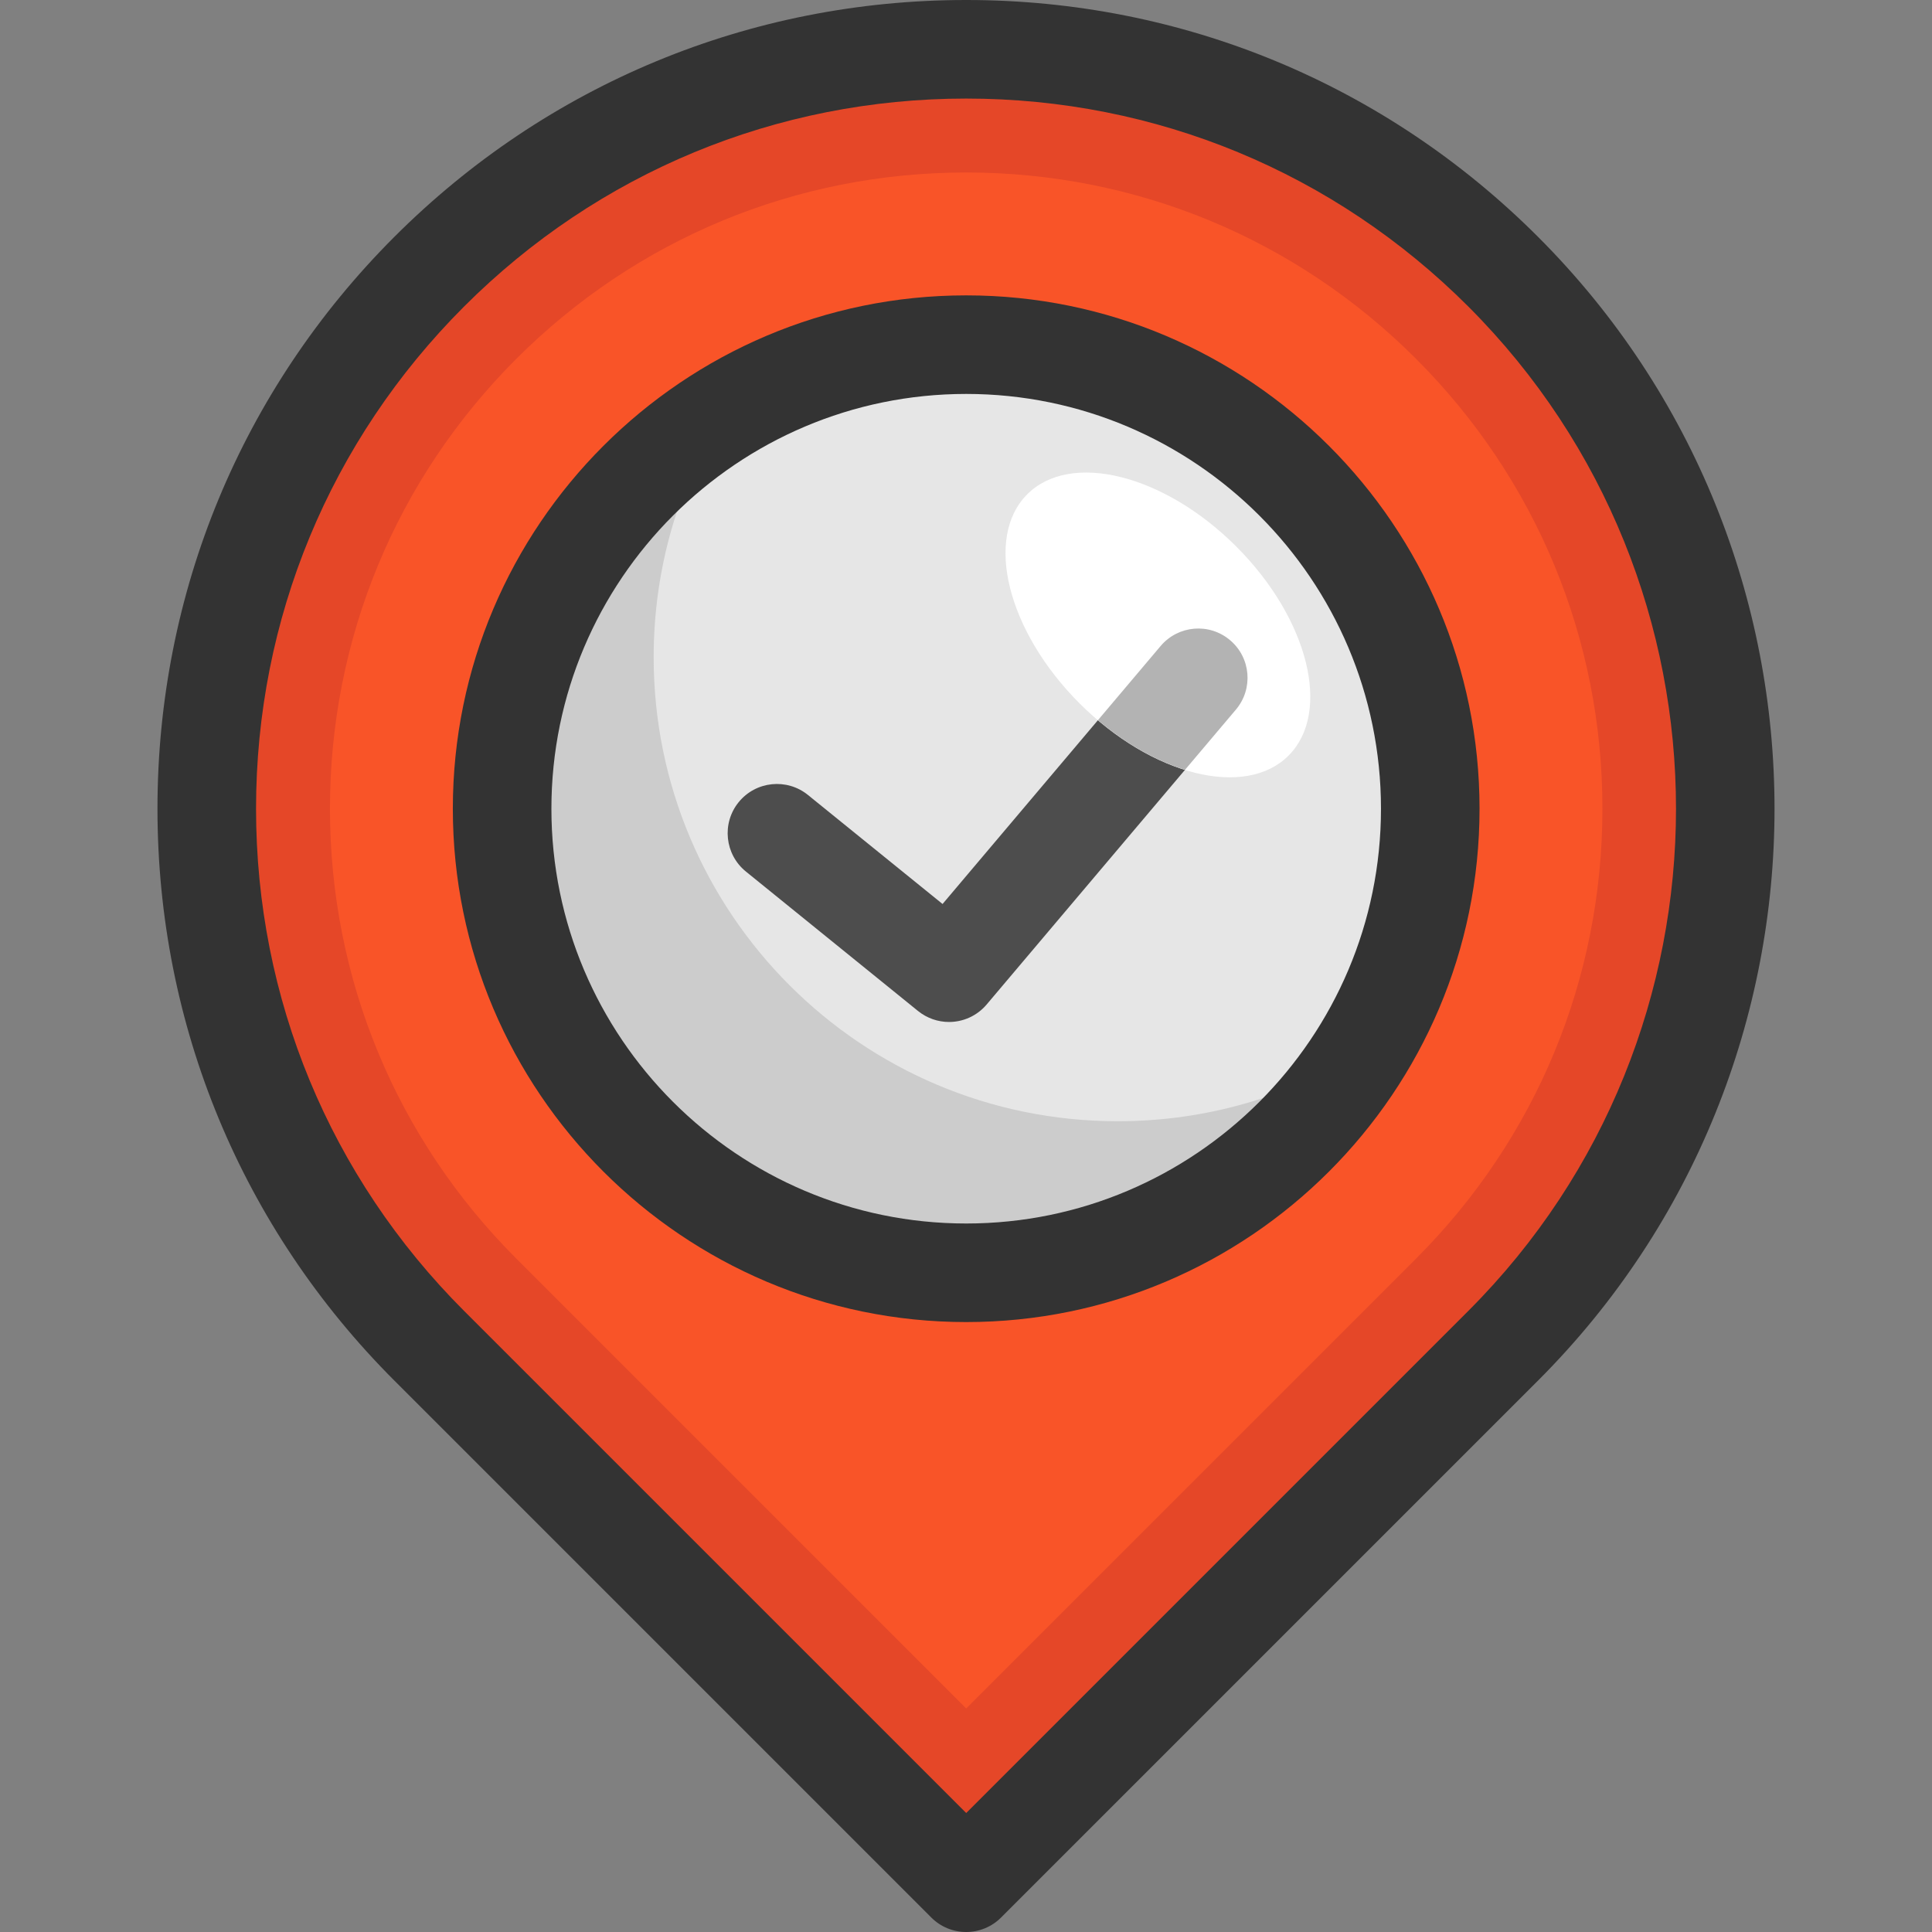 <?xml version="1.0" encoding="iso-8859-1"?>
<!-- Generator: Adobe Illustrator 19.0.0, SVG Export Plug-In . SVG Version: 6.00 Build 0)  -->
<svg version="1.1" id="Layer_1" xmlns="http://www.w3.org/2000/svg" xmlns:xlink="http://www.w3.org/1999/xlink" x="0px" y="0px"
	 viewBox="0 0 512 512" style="enable-background:new 0 0 512 512;" xml:space="preserve">
<rect x="0" y="0" width="512" height="512" fill="#808080" stroke="none"/>
<path style="fill:#E54728;" d="M398.362,72.008L398.362,72.008c-78.596-78.596-206.025-78.596-284.621,0l0,0
	c-78.596,78.596-78.596,206.025,0,284.621l142.31,142.31l142.31-142.31C476.958,278.033,476.958,150.604,398.362,72.008z"/>
<path style="fill:#F95428;" d="M136.828,333.541c-31.846-31.846-49.385-74.187-49.385-119.223s17.538-87.376,49.385-119.222
	c31.846-31.846,74.187-49.383,119.223-49.383c45.035,0,87.376,17.538,119.222,49.383s49.385,74.187,49.385,119.222
	c0,45.037-17.538,87.378-49.385,119.222L256.05,452.763L136.828,333.541z"/>
<path style="fill:#333333;" d="M256.05,512c-3.464,0-6.786-1.375-9.235-3.825l-142.31-142.31
	c-40.48-40.479-62.773-94.299-62.773-151.546s22.293-111.067,62.773-151.546C144.985,22.293,198.805,0,256.052,0
	s111.067,22.293,151.546,62.773l0,0c83.561,83.563,83.561,219.528,0,303.091l-142.312,142.31
	C262.837,510.625,259.514,512,256.05,512z M256.052,26.121c-50.269,0-97.53,19.576-133.075,55.122S67.854,164.05,67.854,214.319
	c0,50.27,19.576,97.53,55.122,133.075l133.075,133.075l133.075-133.075c73.378-73.378,73.378-192.773,0-266.151
	C353.581,45.698,306.32,26.121,256.052,26.121z"/>
<circle style="fill:#E6E6E6;" cx="256.053" cy="214.324" r="122.978"/>
<path style="fill:#4D4D4D;" d="M327.523,188.058l-13.478,15.947l-52.569,62.194c-2.586,3.056-6.269,4.637-9.978,4.637
	c-2.899,0-5.799-0.966-8.215-2.913l-45.607-36.948c-5.603-4.545-6.465-12.773-1.933-18.376c4.545-5.603,12.773-6.465,18.376-1.92
	l35.668,28.89l41.18-48.716l16.613-19.656c4.663-5.512,12.904-6.204,18.402-1.541C331.493,174.305,332.186,182.546,327.523,188.058z
	"/>
<path style="fill:#CCCCCC;" d="M296.21,297.141c-67.921,0-122.982-55.061-122.982-122.982c0-23.672,6.695-45.777,18.283-64.539
	c-35.07,21.664-58.443,60.45-58.443,104.699c0,67.921,55.061,122.982,122.982,122.982c44.249,0,83.034-23.373,104.697-58.443
	C341.987,290.447,319.882,297.141,296.21,297.141z"/>
<path style="fill:#333333;" d="M256.05,350.361c-75.015,0-136.043-61.028-136.043-136.043S181.036,78.276,256.05,78.276
	s136.044,61.028,136.044,136.043C392.094,289.332,331.065,350.361,256.05,350.361z M256.05,104.397
	c-60.61,0-109.922,49.31-109.922,109.922c0,60.61,49.31,109.922,109.922,109.922s109.923-49.31,109.923-109.922
	S316.662,104.397,256.05,104.397z"/>
<ellipse transform="matrix(-0.707 -0.707 0.707 -0.707 406.738 499.603)" style="fill:#FFFFFF;" cx="306.84" cy="165.563" rx="48.974" ry="29.385"/>
<path style="fill:#B3B3B3;" d="M327.523,188.058l-13.478,15.947c-7.601-2.351-15.634-6.818-23.078-13.152l16.613-19.656
	c4.663-5.512,12.904-6.204,18.402-1.541C331.493,174.305,332.186,182.546,327.523,188.058z"/>
<g>
</g>
<g>
</g>
<g>
</g>
<g>
</g>
<g>
</g>
<g>
</g>
<g>
</g>
<g>
</g>
<g>
</g>
<g>
</g>
<g>
</g>
<g>
</g>
<g>
</g>
<g>
</g>
<g>
</g>
</svg>
